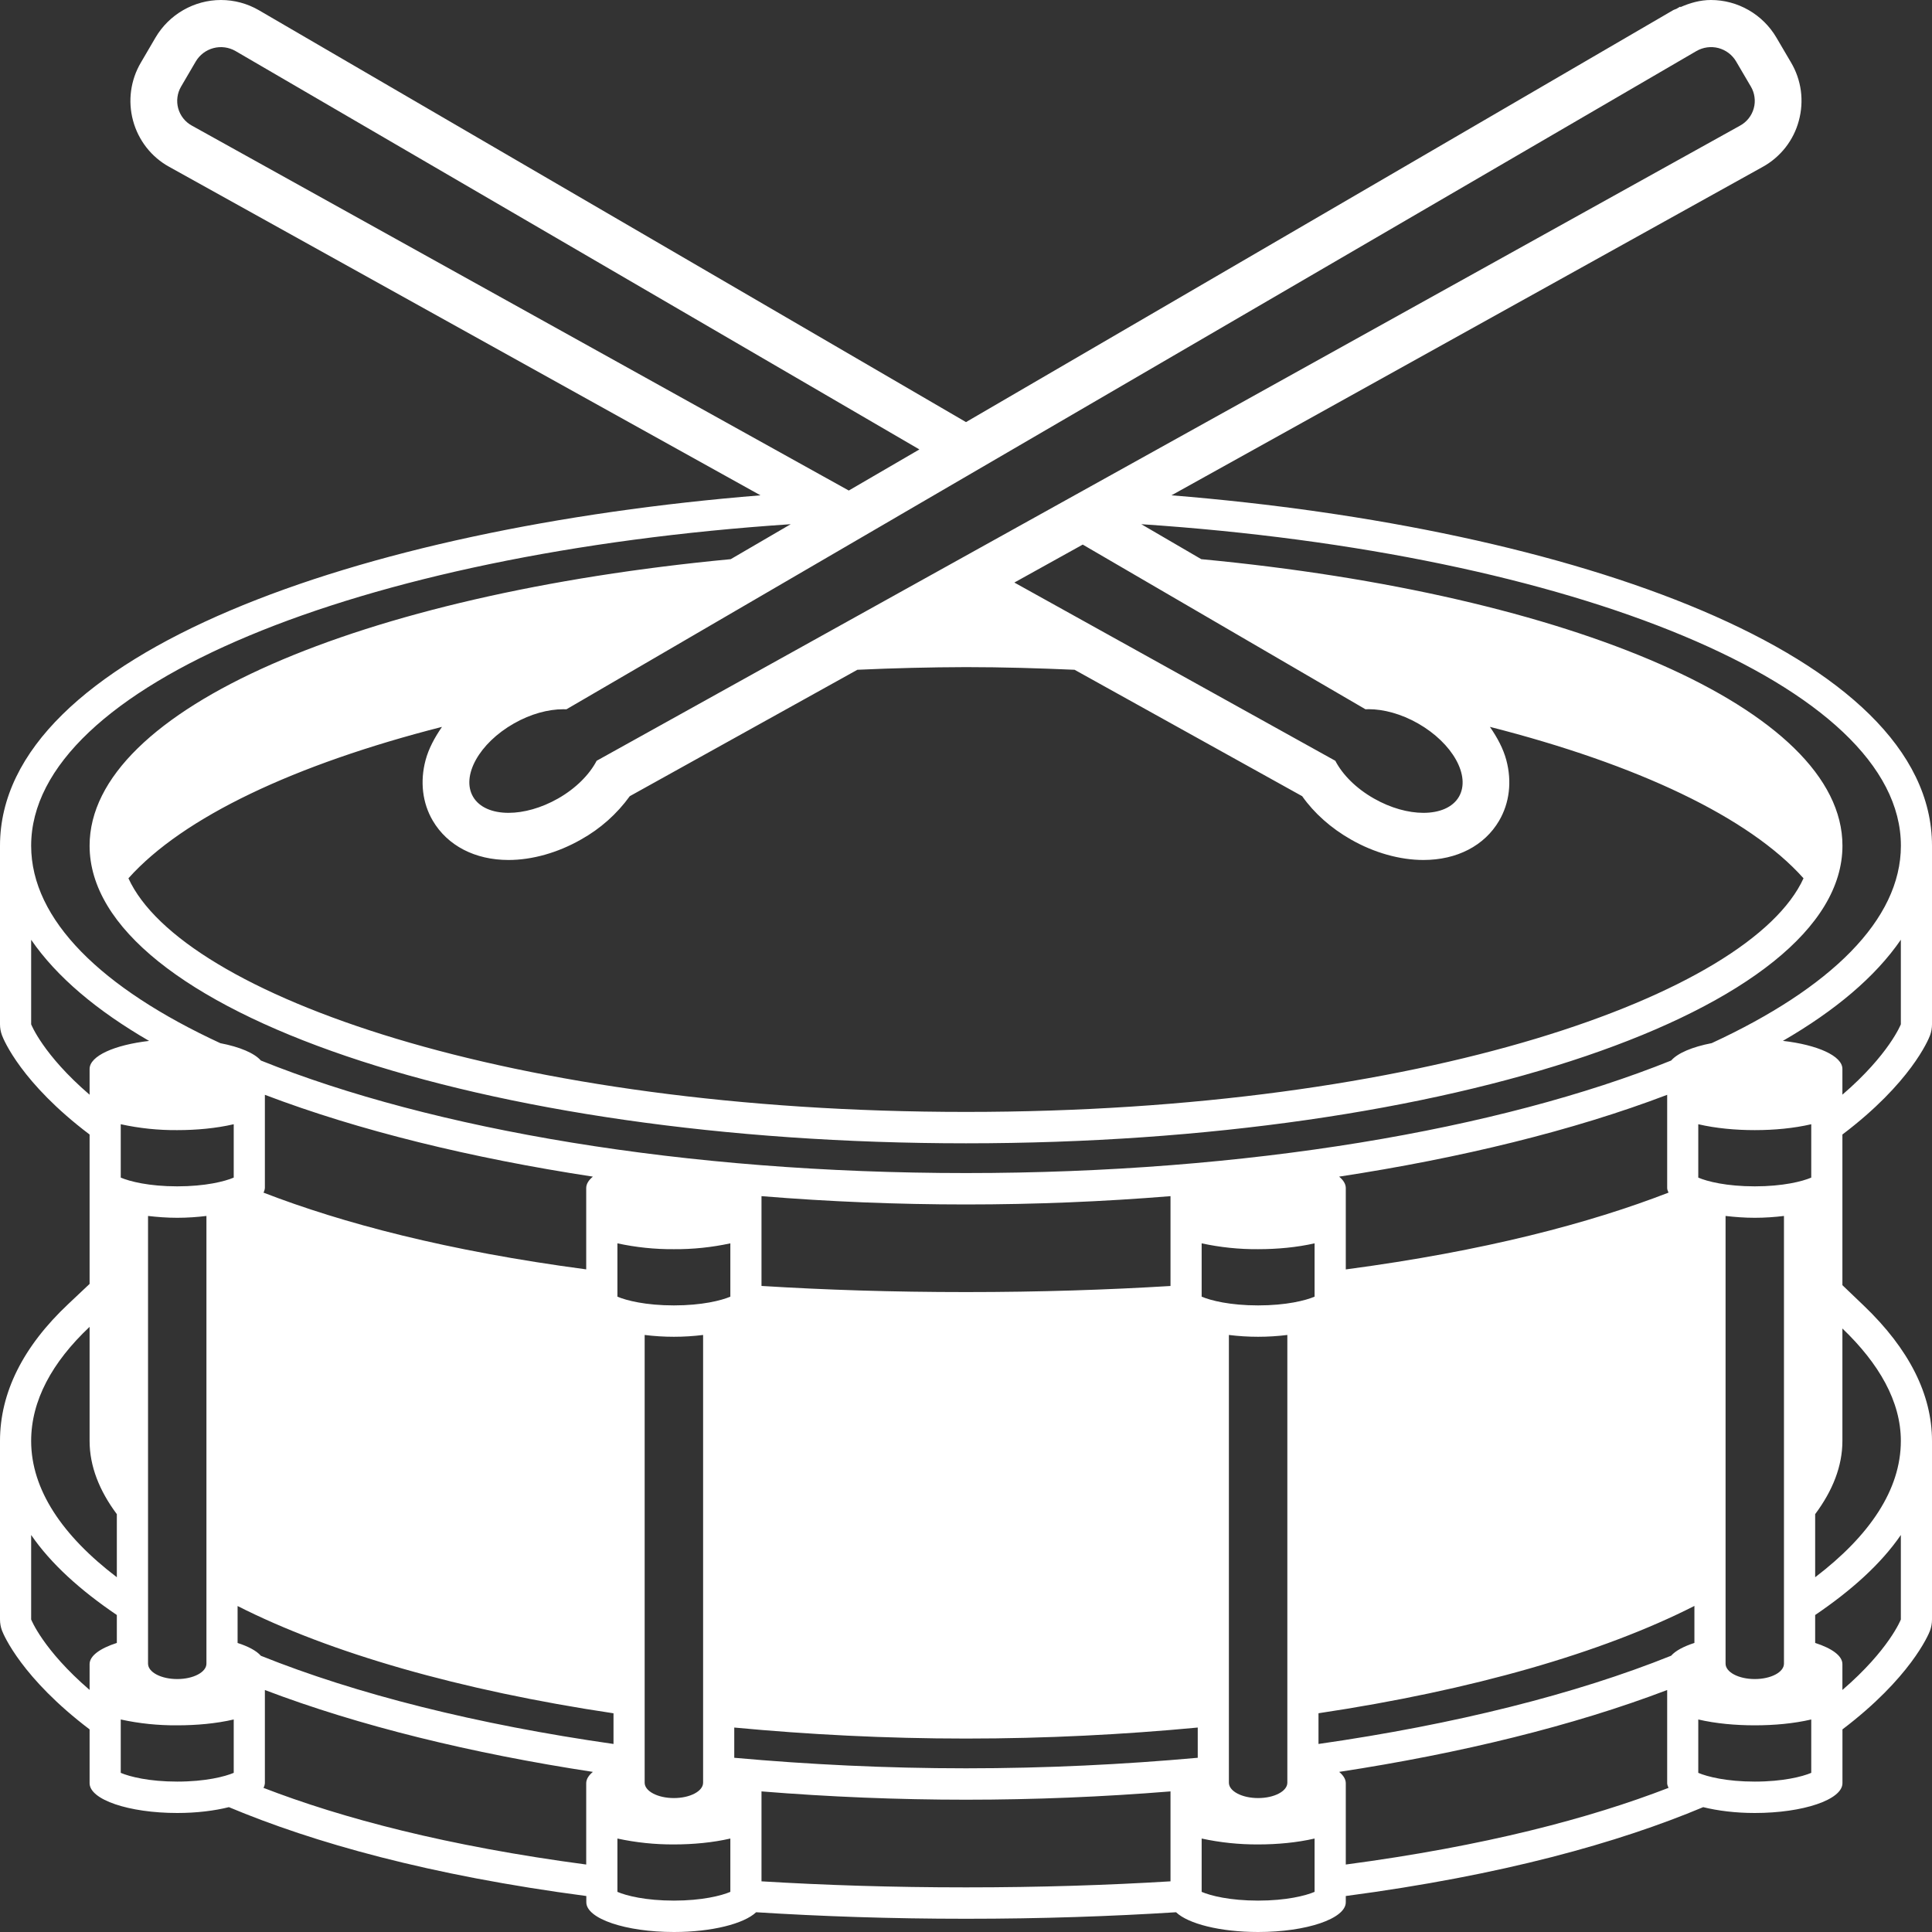 <svg width="40" height="40" viewBox="0 0 40 40" fill="none" xmlns="http://www.w3.org/2000/svg">
<rect x="0" y="0" width="40" height="40" fill="#333333" stroke="none"/>
<path d="M38.145 23.489C39.557 22.421 39.924 21.53 39.959 21.437C39.986 21.363 40 21.286 40 21.207V17.51C40 13.532 32.559 10.926 24.254 10.255L36.495 3.455C36.678 3.354 36.838 3.217 36.967 3.053C37.095 2.889 37.19 2.7 37.243 2.499C37.298 2.297 37.312 2.087 37.285 1.88C37.257 1.673 37.188 1.473 37.081 1.293L36.778 0.777C36.639 0.541 36.441 0.345 36.204 0.209C35.966 0.072 35.697 0 35.423 4.87407e-07C35.204 4.87407e-07 34.991 0.059 34.791 0.148L34.787 0.137L34.71 0.182C34.687 0.194 34.662 0.198 34.64 0.211L20 8.739L5.359 0.211C5.121 0.073 4.851 -0 4.575 4.87407e-07C4.019 4.87407e-07 3.501 0.298 3.22 0.777L2.917 1.295C2.811 1.474 2.742 1.673 2.714 1.88C2.686 2.087 2.7 2.297 2.755 2.499C2.809 2.7 2.904 2.889 3.032 3.053C3.161 3.218 3.322 3.355 3.505 3.455L15.745 10.255C7.441 10.926 2.98539e-08 13.533 2.98539e-08 17.51V21.207C2.98539e-08 21.286 0.014 21.363 0.042 21.437C0.077 21.53 0.444 22.423 1.855 23.489V26.582L1.415 26.997C0.476 27.879 2.98539e-08 28.835 2.98539e-08 29.833V33.53C-2.37889e-05 33.609 0.014 33.687 0.042 33.761C0.077 33.853 0.454 34.743 1.855 35.805V36.919C1.855 37.26 2.667 37.536 3.67 37.536C4.072 37.536 4.439 37.49 4.739 37.415C6.494 38.151 8.889 38.826 12.139 39.255V39.384C12.139 39.724 12.95 40 13.953 40C14.739 40 15.403 39.829 15.655 39.591C16.991 39.675 18.429 39.726 20.002 39.726C21.575 39.726 23.013 39.675 24.349 39.591C24.598 39.829 25.261 40 26.048 40C27.05 40 27.863 39.724 27.863 39.384V39.255C31.113 38.825 33.507 38.151 35.263 37.415C35.562 37.489 35.929 37.536 36.331 37.536C37.333 37.536 38.146 37.26 38.146 36.919V35.805C39.547 34.742 39.925 33.853 39.959 33.761C39.986 33.686 40 33.609 40 33.53V29.833C40 28.87 39.525 27.929 38.589 27.033L38.145 26.608V23.489ZM35.124 1.056C35.262 0.977 35.425 0.955 35.579 0.995C35.733 1.036 35.865 1.136 35.945 1.273L36.249 1.791C36.289 1.858 36.315 1.933 36.325 2.01C36.336 2.088 36.331 2.167 36.31 2.242C36.289 2.318 36.254 2.388 36.205 2.45C36.157 2.511 36.097 2.562 36.028 2.6L12.353 15.751C12.203 16.037 11.925 16.321 11.553 16.533C11.204 16.731 10.84 16.829 10.529 16.829C10.197 16.829 9.925 16.718 9.795 16.497C9.543 16.067 9.921 15.387 10.641 14.978C10.989 14.78 11.351 14.684 11.663 14.684L11.728 14.685L18.561 10.705H18.56L19.999 9.867L35.124 1.056ZM31.187 15.738C31.123 15.498 30.999 15.269 30.847 15.049C33.892 15.825 36.207 16.915 37.34 18.184C36.242 20.593 29.43 23.021 20 23.021C10.57 23.021 3.758 20.593 2.659 18.184C3.793 16.915 6.107 15.826 9.151 15.049C8.999 15.269 8.875 15.498 8.811 15.738C8.693 16.179 8.745 16.625 8.96 16.991C9.265 17.509 9.835 17.805 10.529 17.805C11.017 17.805 11.549 17.655 12.028 17.382C12.427 17.16 12.771 16.854 13.039 16.484L17.751 13.867C18.5 13.833 19.25 13.814 20 13.812C20.764 13.812 21.511 13.835 22.248 13.867L26.96 16.484C27.207 16.835 27.557 17.147 27.971 17.382C28.449 17.655 28.982 17.805 29.47 17.805C30.163 17.805 30.734 17.51 31.037 16.993C31.253 16.625 31.305 16.18 31.187 15.738ZM30.205 16.497C30.075 16.718 29.802 16.829 29.47 16.829C29.159 16.829 28.795 16.731 28.447 16.533C28.073 16.321 27.795 16.037 27.646 15.751L21.001 12.061L22.417 11.275L28.271 14.685L28.336 14.683C28.647 14.683 29.01 14.78 29.357 14.977C30.077 15.387 30.455 16.067 30.205 16.497ZM3.971 2.6C3.902 2.562 3.842 2.511 3.794 2.45C3.745 2.388 3.71 2.318 3.689 2.242C3.669 2.167 3.663 2.088 3.674 2.011C3.684 1.933 3.71 1.859 3.75 1.791L4.053 1.273C4.134 1.136 4.266 1.036 4.419 0.996C4.573 0.955 4.737 0.977 4.875 1.056L19.035 9.305L17.573 10.156L3.971 2.6ZM16.371 10.853L15.129 11.577C7.476 12.301 1.855 14.68 1.855 17.509C1.855 20.912 9.979 23.671 20.001 23.671C30.021 23.671 38.146 20.911 38.146 17.509C38.146 14.68 32.523 12.301 24.871 11.577L23.629 10.853C32.583 11.449 39.356 14.201 39.356 17.509C39.356 19.045 37.897 20.46 35.439 21.597C35.036 21.675 34.734 21.803 34.6 21.957C31.05 23.384 25.828 24.287 20 24.287C14.171 24.287 8.95 23.385 5.401 21.957C5.267 21.804 4.965 21.675 4.562 21.598C2.105 20.461 0.645 19.046 0.645 17.51C0.645 14.201 7.417 11.449 16.371 10.853ZM27.725 24.361C30.241 23.977 32.573 23.407 34.517 22.667V24.596C34.517 24.629 34.531 24.661 34.545 24.692C32.913 25.324 30.743 25.9 27.863 26.282V24.597C27.863 24.513 27.813 24.434 27.725 24.361ZM24.234 24.765V26.625C22.933 26.704 21.533 26.751 20 26.751C18.467 26.751 17.067 26.705 15.766 26.624V24.765C17.163 24.879 18.585 24.937 20 24.937C21.415 24.937 22.837 24.879 24.234 24.765ZM12.275 24.361C12.187 24.434 12.137 24.513 12.137 24.596V26.281C9.258 25.899 7.088 25.323 5.455 24.692C5.472 24.662 5.481 24.629 5.484 24.595V22.667C7.427 23.407 9.759 23.977 12.275 24.361ZM0.645 21.207V19.457C1.175 20.228 2.011 20.928 3.087 21.551C2.373 21.633 1.855 21.861 1.855 22.132V22.665C0.889 21.835 0.645 21.207 0.645 21.207ZM2.419 34.015C2.075 34.126 1.855 34.28 1.855 34.454V34.988C0.889 34.157 0.645 33.529 0.645 33.529V31.78C1.055 32.378 1.669 32.929 2.419 33.437V34.015ZM2.419 32.655C1.29 31.795 0.645 30.841 0.645 29.833C0.645 29.002 1.074 28.207 1.855 27.471V29.833C1.855 30.356 2.057 30.864 2.419 31.349V32.655ZM4.839 36.705C4.654 36.783 4.253 36.886 3.669 36.886C3.086 36.886 2.685 36.784 2.5 36.705V35.6C2.884 35.684 3.276 35.724 3.669 35.721C4.067 35.721 4.473 35.685 4.839 35.6V36.705ZM3.065 34.444V25.175C3.255 25.197 3.457 25.213 3.669 25.213C3.882 25.213 4.084 25.198 4.274 25.175V34.444C4.274 34.621 4.003 34.763 3.669 34.763C3.335 34.763 3.065 34.621 3.065 34.444ZM4.839 24.381C4.654 24.46 4.253 24.562 3.669 24.562C3.086 24.562 2.685 24.46 2.5 24.381V23.276C2.884 23.36 3.276 23.401 3.669 23.398C4.067 23.398 4.473 23.361 4.839 23.276V24.381ZM12.137 36.919V38.603C9.26 38.221 7.087 37.646 5.455 37.016C5.472 36.986 5.481 36.953 5.484 36.919V34.99C7.427 35.73 9.759 36.301 12.275 36.685C12.187 36.757 12.137 36.837 12.137 36.919ZM12.702 36.107C9.874 35.703 7.375 35.074 5.401 34.281C5.311 34.178 5.141 34.087 4.919 34.016V33.251C6.83 34.221 9.523 34.997 12.702 35.472V36.107ZM15.121 39.169C14.935 39.248 14.535 39.35 13.952 39.35C13.369 39.35 12.967 39.249 12.783 39.169V38.065C13.167 38.148 13.559 38.189 13.952 38.187C14.349 38.187 14.756 38.149 15.121 38.065V39.169ZM13.347 36.909V27.639C13.749 27.689 14.155 27.689 14.557 27.639V36.909C14.557 37.085 14.286 37.227 13.952 37.227C13.618 37.227 13.347 37.085 13.347 36.909ZM15.121 26.846C14.935 26.925 14.535 27.027 13.952 27.027C13.369 27.027 12.967 26.925 12.783 26.846V25.742C13.167 25.825 13.559 25.866 13.952 25.863C14.345 25.866 14.737 25.825 15.121 25.742V26.846ZM24.234 38.951C22.934 39.03 21.53 39.076 20 39.076C18.47 39.076 17.067 39.03 15.766 38.951V37.089C17.163 37.202 18.585 37.261 20 37.261C21.415 37.261 22.837 37.202 24.234 37.089V38.951ZM24.798 36.393C23.262 36.531 21.659 36.611 20 36.611C18.341 36.611 16.737 36.531 15.202 36.393V35.767C16.733 35.911 18.335 35.995 20 35.995C21.665 35.995 23.267 35.911 24.798 35.767V36.393ZM27.217 39.169C27.032 39.248 26.631 39.35 26.048 39.35C25.465 39.35 25.064 39.249 24.879 39.169V38.065C25.263 38.148 25.655 38.189 26.048 38.187C26.446 38.187 26.852 38.149 27.217 38.065V39.169ZM25.443 36.909V27.639C25.845 27.689 26.251 27.689 26.653 27.639V36.909C26.653 37.085 26.382 37.227 26.048 37.227C25.714 37.227 25.443 37.085 25.443 36.909ZM27.217 26.846C27.032 26.925 26.631 27.027 26.048 27.027C25.465 27.027 25.064 26.925 24.879 26.846V25.742C25.263 25.825 25.655 25.866 26.048 25.863C26.446 25.863 26.852 25.825 27.217 25.742V26.846ZM27.863 38.603V36.919C27.863 36.837 27.813 36.757 27.726 36.685C30.241 36.301 32.573 35.73 34.517 34.99V36.919C34.517 36.952 34.531 36.984 34.545 37.016C32.913 37.647 30.74 38.221 27.863 38.603ZM35.081 34.015C34.859 34.087 34.689 34.177 34.599 34.28C32.624 35.073 30.126 35.702 27.298 36.107V35.471C30.477 34.995 33.17 34.22 35.081 33.249V34.015ZM37.5 36.705C37.315 36.783 36.914 36.886 36.331 36.886C35.747 36.886 35.346 36.784 35.161 36.705V35.6C35.527 35.685 35.933 35.721 36.331 35.721C36.729 35.721 37.135 35.685 37.5 35.6V36.705ZM35.726 34.444V25.175C35.916 25.197 36.118 25.213 36.331 25.213C36.543 25.213 36.745 25.198 36.935 25.175V34.444C36.935 34.621 36.665 34.763 36.331 34.763C35.997 34.763 35.726 34.621 35.726 34.444ZM37.5 24.381C37.315 24.46 36.914 24.562 36.331 24.562C35.747 24.562 35.346 24.461 35.161 24.381V23.276C35.527 23.361 35.933 23.398 36.331 23.398C36.729 23.398 37.135 23.361 37.5 23.276V24.381ZM39.355 33.53C39.355 33.53 39.111 34.158 38.145 34.989V34.454C38.145 34.28 37.925 34.126 37.581 34.015V33.437C38.331 32.928 38.945 32.378 39.355 31.78V33.53ZM39.355 29.833C39.355 30.841 38.71 31.795 37.581 32.655V31.349C37.943 30.863 38.145 30.356 38.145 29.833V27.505C38.903 28.231 39.355 29.015 39.355 29.833ZM36.913 21.55C37.989 20.927 38.825 20.228 39.355 19.456V21.207C39.355 21.207 39.111 21.833 38.145 22.664V22.131C38.145 21.861 37.627 21.632 36.913 21.55Z" fill="white"/>
</svg>
